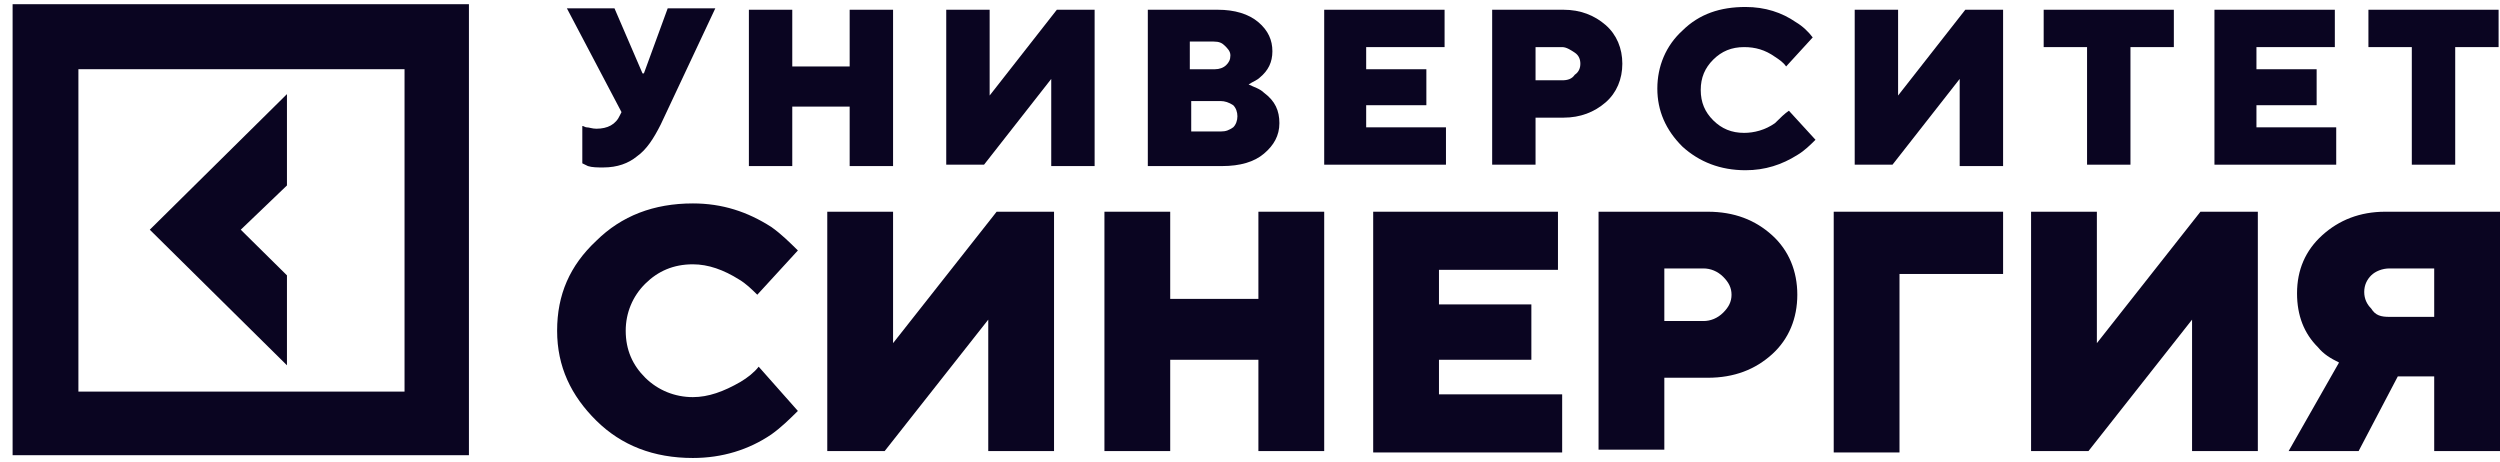 <svg width="119" height="22" viewBox="0 0 119 22" fill="none" xmlns="http://www.w3.org/2000/svg">
<g clip-path="url(#clip0)">
<path d="M13.659 13.107L11.46 10.934L13.659 8.827V4.48L7.13 10.934L13.659 17.388V13.107Z" fill="#0A0521"/>
<path d="M0.6 0.2V21.669H22.321V0.2H0.6ZM19.256 18.639H3.732V3.295H19.256V18.639Z" fill="#0A0521"/>
<path d="M27.718 7.774V5.996C27.785 5.996 27.851 6.061 27.918 6.061C28.051 6.061 28.184 6.127 28.384 6.127C28.917 6.127 29.317 5.93 29.517 5.469L29.584 5.337L26.985 0.398H29.25L30.583 3.493H30.65L31.782 0.398H34.048L31.449 5.93C31.116 6.588 30.783 7.115 30.317 7.444C29.917 7.774 29.384 7.971 28.718 7.971C28.451 7.971 28.184 7.971 27.985 7.905L27.718 7.774Z" fill="#0A0521"/>
<path d="M35.647 7.839V0.464H37.712V3.164H40.444V0.464H42.51V7.905H40.444V5.074H37.712V7.905H35.647V7.839Z" fill="#0A0521"/>
<path d="M45.041 7.839V0.464H47.107V4.547L50.305 0.464H52.104V7.905H50.039V3.757L46.84 7.839H45.041Z" fill="#0A0521"/>
<path d="M54.636 7.839V0.464H57.968C58.767 0.464 59.434 0.661 59.9 1.057C60.366 1.452 60.566 1.913 60.566 2.439C60.566 2.966 60.366 3.361 59.967 3.691C59.833 3.822 59.633 3.888 59.434 4.02C59.7 4.152 59.967 4.218 60.166 4.415C60.7 4.81 60.899 5.271 60.899 5.864C60.899 6.457 60.633 6.918 60.166 7.313C59.7 7.708 59.034 7.905 58.168 7.905H54.636V7.839ZM56.702 3.296H57.834C58.034 3.296 58.234 3.23 58.367 3.098C58.501 2.966 58.567 2.835 58.567 2.637C58.567 2.439 58.434 2.308 58.301 2.176C58.168 2.044 58.034 1.978 57.768 1.978H56.635V3.296H56.702ZM56.702 6.259H58.101C58.367 6.259 58.501 6.193 58.701 6.061C58.834 5.93 58.901 5.732 58.901 5.535C58.901 5.337 58.834 5.139 58.701 5.008C58.501 4.876 58.301 4.81 58.101 4.81H56.702V6.259Z" fill="#0A0521"/>
<path d="M63.032 7.839V0.464H68.762V2.242H65.03V3.296H67.895V5.008H65.03V6.061H68.828V7.839H63.032Z" fill="#0A0521"/>
<path d="M71.027 7.839V0.464H74.425C75.225 0.464 75.891 0.727 76.424 1.188C76.957 1.649 77.223 2.308 77.223 3.032C77.223 3.757 76.957 4.415 76.424 4.876C75.891 5.337 75.225 5.6 74.425 5.6H73.092V7.839H71.027ZM73.092 3.822H74.358C74.625 3.822 74.825 3.757 74.958 3.559C75.158 3.427 75.225 3.23 75.225 3.032C75.225 2.835 75.158 2.637 74.958 2.505C74.758 2.374 74.558 2.242 74.358 2.242H73.092V3.822Z" fill="#0A0521"/>
<path d="M85.152 5.271L86.418 6.654C86.152 6.917 85.885 7.181 85.552 7.378C84.819 7.839 84.02 8.103 83.087 8.103C81.888 8.103 80.888 7.708 80.088 6.983C79.289 6.193 78.889 5.271 78.889 4.217C78.889 3.164 79.289 2.176 80.088 1.452C80.888 0.661 81.888 0.332 83.087 0.332C84.02 0.332 84.819 0.595 85.485 1.056C85.819 1.254 86.085 1.517 86.285 1.781L85.019 3.164C84.886 2.966 84.686 2.834 84.486 2.703C84.02 2.373 83.553 2.242 83.02 2.242C82.421 2.242 81.954 2.439 81.554 2.834C81.155 3.23 80.955 3.691 80.955 4.283C80.955 4.876 81.155 5.337 81.554 5.732C81.954 6.127 82.421 6.325 83.02 6.325C83.487 6.325 84.02 6.193 84.486 5.864C84.752 5.6 84.952 5.403 85.152 5.271Z" fill="#0A0521"/>
<path d="M88.284 7.839V0.464H90.349V4.547L93.548 0.464H95.347V7.905H93.281V3.757L90.083 7.839H88.284Z" fill="#0A0521"/>
<path d="M99.344 7.839V2.242H97.279V0.464H103.475V2.242H101.41V7.839H99.344Z" fill="#0A0521"/>
<path d="M105.408 7.839V0.464H111.138V2.242H107.407V3.296H110.272V5.008H107.407V6.061H111.204V7.839H105.408Z" fill="#0A0521"/>
<path d="M114.802 7.839V2.242H112.737V0.464H118.933V2.242H116.868V7.839H114.802Z" fill="#0A0521"/>
<path d="M36.113 17.454L37.979 19.561C37.579 19.956 37.179 20.351 36.713 20.681C35.647 21.405 34.381 21.8 32.982 21.8C31.116 21.8 29.584 21.207 28.384 20.022C27.185 18.837 26.519 17.454 26.519 15.742C26.519 14.029 27.119 12.646 28.384 11.461C29.584 10.276 31.116 9.683 32.982 9.683C34.381 9.683 35.58 10.078 36.713 10.803C37.179 11.132 37.579 11.527 37.979 11.922L36.047 14.029C35.78 13.766 35.514 13.503 35.181 13.305C34.448 12.844 33.715 12.581 32.982 12.581C32.049 12.581 31.316 12.91 30.716 13.503C30.117 14.095 29.784 14.886 29.784 15.742C29.784 16.664 30.117 17.388 30.716 17.981C31.316 18.573 32.116 18.903 32.982 18.903C33.715 18.903 34.448 18.639 35.247 18.178C35.58 17.981 35.913 17.717 36.113 17.454Z" fill="#0A0521"/>
<path d="M39.378 21.471V10.078H42.51V16.334L47.44 10.078H50.172V21.471H47.041V15.215L42.11 21.471H39.378Z" fill="#0A0521"/>
<path d="M52.571 21.471V10.078H55.702V14.227H59.9V10.078H63.032V21.471H59.9V17.125H55.702V21.471H52.571Z" fill="#0A0521"/>
<path d="M65.364 21.471V10.078H74.159V12.844H68.495V14.49H72.893V17.125H68.495V18.771H74.359V21.537H65.364V21.471Z" fill="#0A0521"/>
<path d="M76.091 21.471V10.078H81.288C82.554 10.078 83.553 10.473 84.353 11.198C85.152 11.922 85.552 12.91 85.552 14.029C85.552 15.149 85.152 16.137 84.353 16.861C83.553 17.585 82.554 17.981 81.288 17.981H79.222V21.405H76.091V21.471ZM79.222 15.281H81.088C81.421 15.281 81.754 15.149 82.021 14.885C82.287 14.622 82.421 14.359 82.421 14.029C82.421 13.7 82.287 13.437 82.021 13.173C81.754 12.91 81.421 12.778 81.088 12.778H79.222V15.281Z" fill="#0A0521"/>
<path d="M87.285 21.471V10.078H95.347V13.041H90.416V21.537H87.285V21.471Z" fill="#0A0521"/>
<path d="M96.679 21.471V10.078H99.811V16.334L104.741 10.078H107.473V21.471H104.342V15.215L99.411 21.471H96.679Z" fill="#0A0521"/>
<path d="M108.939 21.471L111.338 17.256C110.938 17.059 110.605 16.861 110.338 16.532C109.672 15.873 109.339 15.017 109.339 13.963C109.339 12.844 109.739 11.922 110.538 11.198C111.338 10.473 112.337 10.078 113.536 10.078H119V21.471H115.868V17.915H114.136L112.27 21.471H108.939ZM113.736 15.083H115.868V12.778H113.736C113.403 12.778 113.07 12.91 112.87 13.107C112.67 13.305 112.537 13.568 112.537 13.898C112.537 14.227 112.67 14.49 112.87 14.688C113.07 15.017 113.336 15.083 113.736 15.083Z" fill="#0A0521"/>
</g>
<defs>
<clipPath id="clip0">
<rect width="118.4" height="21.6" fill="white" transform="translate(0.6 0.2)"/>
</clipPath>
</defs>
</svg>
